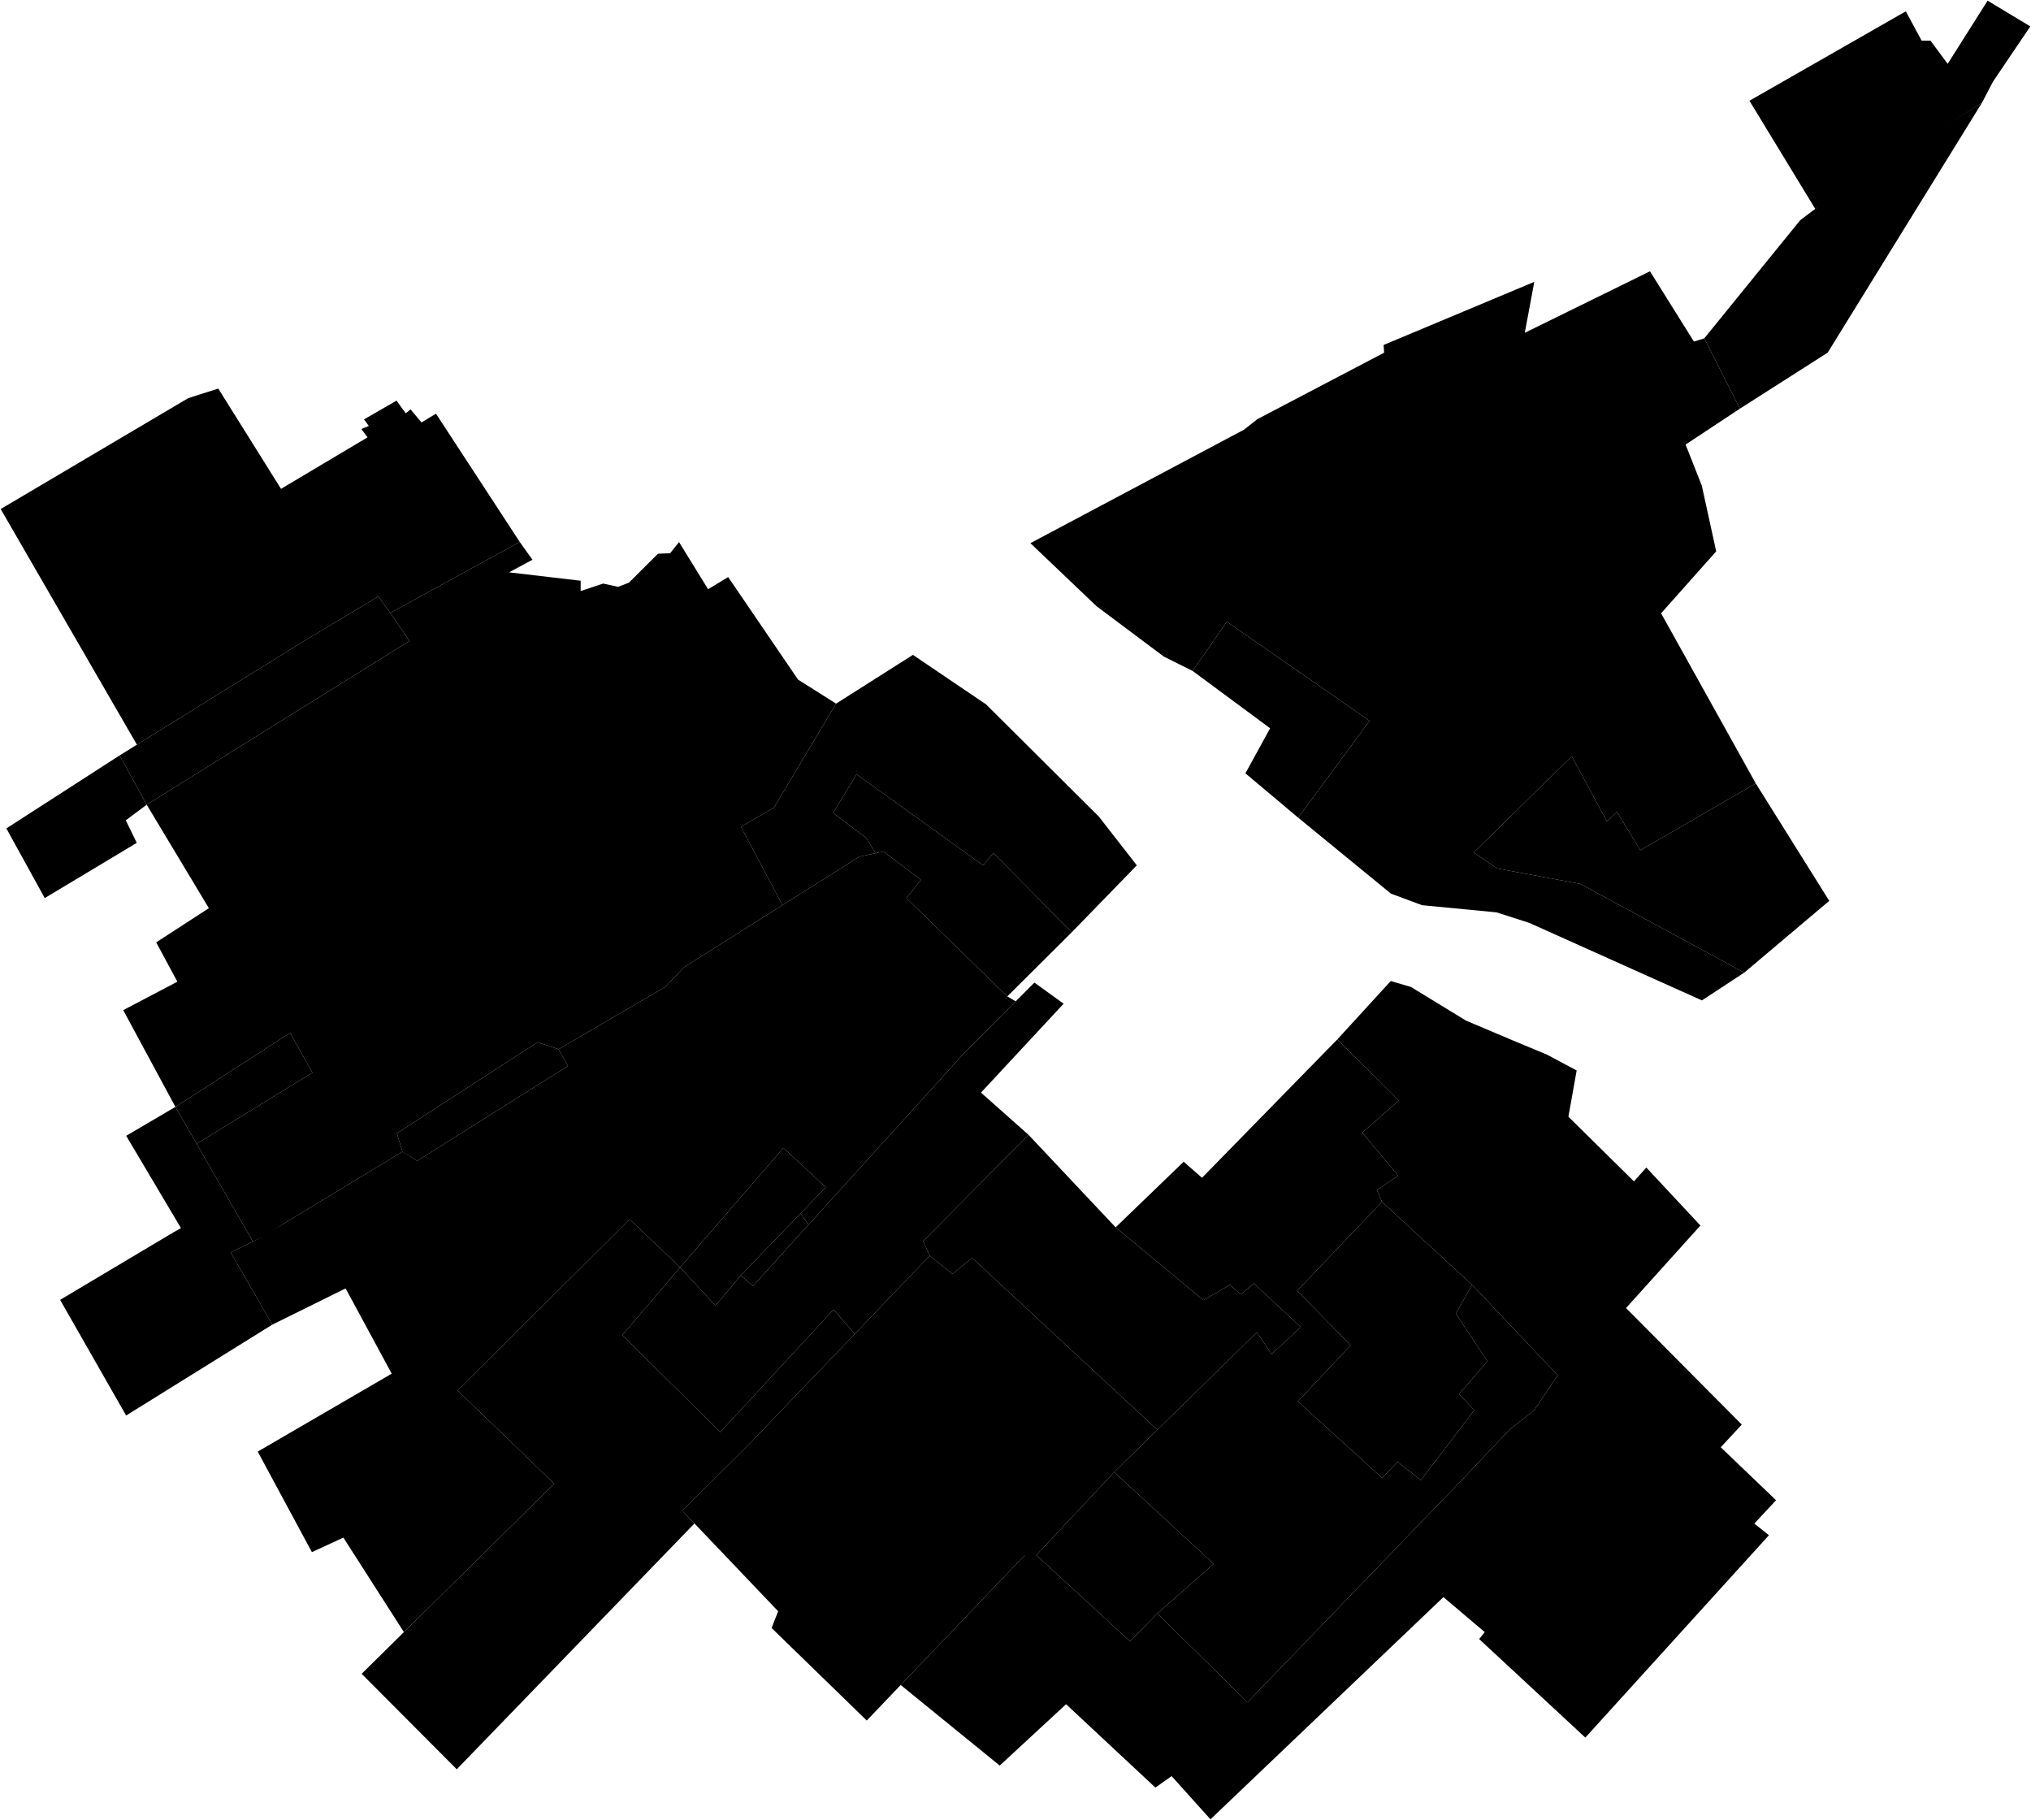 <?xml version="1.0"?>
<svg xmlns="http://www.w3.org/2000/svg" version="1.2" baseProfile="tiny" width="3000" height="2688" viewBox="0 0 3000 2688" stroke-linecap="round" stroke-linejoin="round">
<g id="A">
<path d="M 825.1 1549.6 838.9 1574.4 616.3 1714.5 594.4 1701.1 586.3 1673.8 793.9 1539.4 825.1 1549.6 Z" data-holc_grade="A"/>
<path d="M 290.5 1689.3 259.1 1634.8 428.5 1525.5 461.5 1584.2 290.5 1689.3 Z" data-holc_grade="A"/>
<path d="M 576.5 905.2 604.8 946.6 216.7 1188.5 176.7 1115.7 202.2 1099.8 446.3 948.4 558.8 880.9 576.5 905.2 Z" data-holc_grade="A"/>
<path d="M 1004.6 1871.8 919.2 1971.9 1064 2115 1231.2 1934.1 1262.5 1970.2 1106.2 2133.3 1007.8 2231.2 1025.8 2250 674.7 2613.1 534.2 2472.1 596.6 2410.5 818.6 2191.3 675.9 2053.6 930 1800.8 1004.6 1871.8 Z" data-holc_grade="A"/>
</g>
<g id="B">
<path d="M 2041.4 1775 2174.4 1897.6 2150.5 1940 2197.1 2010.6 2155 2059 2177.7 2082.7 2098.8 2186 2064.2 2159.1 2041.5 2182.8 1917.1 2069.8 1995 1986.9 1916 1906.3 2041.4 1775 Z" data-holc_grade="B"/>
<path d="M 1709.5 2382.9 1669.2 2424.2 1530.8 2296.8 1645.7 2174.2 1792.8 2309.7 1709.5 2382.9 Z" data-holc_grade="B"/>
<path d="M 1373.3 1854.6 1262.5 1970.2 1231.2 1934.1 1064 2115 919.2 1971.9 1004.6 1871.8 1056.8 1928.3 1094.2 1883.6 1112.2 1899.4 1194.3 1808.8 1423 1556.6 1500.3 1478.9 1527.9 1451.2 1571.1 1482.4 1449 1613.7 1519.2 1676 1363.6 1833.1 1373.3 1854.6 Z" data-holc_grade="B"/>
<path d="M 1194.3 1808.8 1182.4 1792.2 1219.8 1753.5 1157.1 1695.4 1004.6 1871.8 930 1800.8 675.9 2053.6 818.6 2191.3 596.6 2410.5 507.2 2270.9 460.7 2292.4 380.7 2143.9 578.6 2028.8 510.5 1902.9 402.2 1956.4 340.7 1849.7 373.5 1833.6 384.5 1828.2 417.6 1808.1 594.4 1701.1 594.6 1700.9 616.3 1714.5 838.9 1574.4 825.1 1549.6 982.9 1457.4 1009.9 1428.9 1083.6 1382.3 1155.8 1336.8 1269.5 1265.1 1293.3 1260.1 1305.2 1257.6 1360.3 1299.5 1338.7 1326.4 1487.9 1471.6 1500.3 1478.9 1423 1556.6 1194.3 1808.8 Z" data-holc_grade="B"/>
<path d="M 290.5 1689.3 461.5 1584.2 428.5 1525.5 259.1 1634.8 182 1491.9 262 1449.9 230.7 1391.8 308.5 1341.3 216.7 1188.5 604.8 946.6 576.5 905.2 767.7 800.4 786.5 826.7 751.9 845.3 857.7 857.7 857.7 872.9 890.9 861.9 913.1 866.7 929 860.5 971.9 817.8 989.8 817.1 1003 800.6 1045.9 870.2 1075.6 852.3 1178.8 1003.7 1235 1039.2 1143.1 1193 1094.4 1221 1155.8 1336.8 1083.6 1382.3 1009.9 1428.9 982.9 1457.4 825.1 1549.6 793.9 1539.4 586.3 1673.8 594.4 1701.1 417.6 1808.1 391.9 1825.2 373.5 1833.6 290.5 1689.3 Z" data-holc_grade="B"/>
<path d="M 2927.6 151.7 2681.3 308.5 2584.1 148.8 2815.1 16.7 2838.4 60 2851.5 60 2876.9 94.3 2935.9 1 2999 39 2943.9 120.5 2927.6 151.7 Z" data-holc_grade="B"/>
</g>
<g id="C">
<path d="M 2041.4 1775 1916 1906.3 1995 1986.9 1917.1 2069.8 2041.5 2182.8 2064.2 2159.1 2098.8 2186 2177.7 2082.7 2155 2059 2197.1 2010.6 2150.5 1940 2174.4 1897.6 2300.9 2031 2266.3 2082.6 2229.6 2111.7 2156.1 2189.2 1842.6 2514.2 1709.5 2382.9 1792.8 2309.7 1645.7 2174.2 1709.5 2111.7 1856.6 1967.6 1878.2 1999.9 1921.4 1960 1852.2 1895.5 1832.8 1911.6 1816.6 1897.7 1777.6 1920.3 1647.9 1812.7 1748.4 1715.8 1775.5 1739.5 1975.4 1535.1 2066.3 1625.4 2012.2 1672.8 2065.2 1736.3 2033.8 1757.8 2041.4 1775 Z" data-holc_grade="C"/>
<path d="M 1709.5 2111.7 1645.7 2174.2 1530.8 2296.8 1513.8 2296.8 1330.4 2488.6 1280.3 2541.1 1139.7 2404.4 1149.4 2379.7 1025.8 2250 1007.8 2231.2 1106.2 2133.3 1262.5 1970.2 1373.3 1854.6 1406.8 1881.5 1436 1857.9 1709.5 2111.7 Z" data-holc_grade="C"/>
<path d="M 1182.4 1792.2 1094.2 1883.6 1056.8 1928.3 1004.6 1871.8 1157.1 1695.4 1219.8 1753.5 1182.4 1792.2 Z" data-holc_grade="C"/>
<path d="M 1293.3 1260.1 1269.5 1265.1 1155.8 1336.8 1094.4 1221 1143.1 1193 1235 1039.2 1348.5 967.2 1456.5 1040.3 1623 1205.9 1679.2 1278 1583 1377 1467.3 1259.7 1452.2 1278 1265.2 1143.6 1230.6 1200.6 1279 1237.1 1293.3 1260.1 Z" data-holc_grade="C"/>
<path d="M 290.5 1689.3 373.5 1833.6 340.7 1849.7 402.2 1956.4 186.3 2090.6 88.8 1919.8 256.3 1820 267.3 1813.8 186.4 1677.5 259.1 1634.8 290.5 1689.3 Z" data-holc_grade="C"/>
<path d="M 216.7 1188.5 185.8 1211.5 202 1244.8 66.1 1326.4 9.4 1223.5 176.7 1115.7 216.7 1188.5 Z" data-holc_grade="C"/>
<path d="M 767.7 800.4 576.5 905.2 558.8 880.9 446.3 948.4 202.2 1099.8 1 751.8 278.1 588 322.4 573.9 415.1 722 542.9 645.9 533.8 633.6 544.8 629.1 537.7 619.4 585.7 591.7 599.3 610.4 606.4 604.6 622.6 623.9 644 611 767.7 800.4 Z" data-holc_grade="C"/>
<path d="M 2593.5 1157.1 2702 1330.5 2576.4 1436.5 2334.2 1305.4 2211.7 1282.7 2176.8 1259.2 2321.7 1117 2373.6 1213.2 2388.5 1199 2422.9 1255.7 2593.5 1157.1 Z" data-holc_grade="C"/>
<path d="M 1761.6 990.9 1812.2 918.3 2023 1064.5 1917.6 1207.7 1839.6 1142.1 1876.1 1075.6 1761.6 990.9 Z" data-holc_grade="C"/>
<path d="M 2517.4 499.7 2605.1 391.7 2659.1 325.2 2717.9 280.8 2927.6 151.7 2699.7 520.8 2570.1 603.5 2517.4 499.7 Z" data-holc_grade="C"/>
</g>
<g id="D">
<path d="M 1194.3 1808.8 1112.2 1899.4 1094.2 1883.6 1182.4 1792.2 1194.3 1808.8 Z" data-holc_grade="D"/>
<path d="M 1583 1377 1487.9 1471.6 1338.7 1326.4 1360.3 1299.5 1305.2 1257.6 1293.3 1260.1 1279 1237.1 1230.6 1200.6 1265.2 1143.6 1452.2 1278 1467.3 1259.7 1583 1377 Z" data-holc_grade="D"/>
<path d="M 1330.4 2488.6 1513.8 2296.8 1530.8 2296.8 1669.2 2424.2 1709.5 2382.9 1842.6 2514.2 2156.1 2189.2 2229.6 2111.7 2266.3 2082.6 2300.9 2031 2174.4 1897.6 2041.4 1775 2033.8 1757.8 2065.2 1736.3 2012.2 1672.8 2066.3 1625.4 1975.4 1535.1 2054.3 1448.9 2084.2 1457.7 2165.5 1507.4 2235.5 1537 2285 1557.6 2328.9 1581 2316.7 1649.3 2413.5 1744.8 2431.8 1724.4 2511.7 1810 2401.8 1931.9 2572.8 2104 2541.7 2137.5 2623.4 2215.7 2591.3 2250.2 2612.9 2267.4 2341.7 2566.3 2184.9 2420.8 2193.1 2410.5 2132.1 2358.8 1788 2687 1730.6 2623.2 1706.6 2640.1 1574.7 2517 1476.7 2607.6 1330.4 2488.6 Z" data-holc_grade="D"/>
<path d="M 1647.9 1812.7 1777.6 1920.3 1816.6 1897.7 1832.8 1911.6 1852.2 1895.5 1921.4 1960 1878.2 1999.9 1856.6 1967.6 1709.5 2111.7 1436 1857.9 1406.8 1881.5 1373.3 1854.6 1363.6 1833.1 1519.2 1676 1647.9 1812.7 Z" data-holc_grade="D"/>
<path d="M 2517.4 499.7 2570.1 603.5 2489.8 656.6 2513.7 717.1 2535 814.3 2453.6 905.8 2593.5 1157.1 2422.9 1255.7 2388.5 1199 2373.6 1213.2 2321.7 1117 2176.8 1259.2 2211.7 1282.7 2334.2 1305.4 2576.4 1436.5 2513.9 1477.5 2259.1 1363.1 2210.6 1347.5 2100.5 1336.9 2054.5 1319.8 1917.6 1207.7 2023 1064.5 1812.2 918.3 1761.6 990.9 1719.2 969.8 1619.8 895.4 1522 802.2 1837.5 634.6 1857.2 619.1 2044.5 520.9 2043.7 509.5 2266.3 416.3 2252.3 491.5 2437.2 400.7 2502.1 504.5 2517.4 499.7 Z" data-holc_grade="D"/>
</g>
</svg>